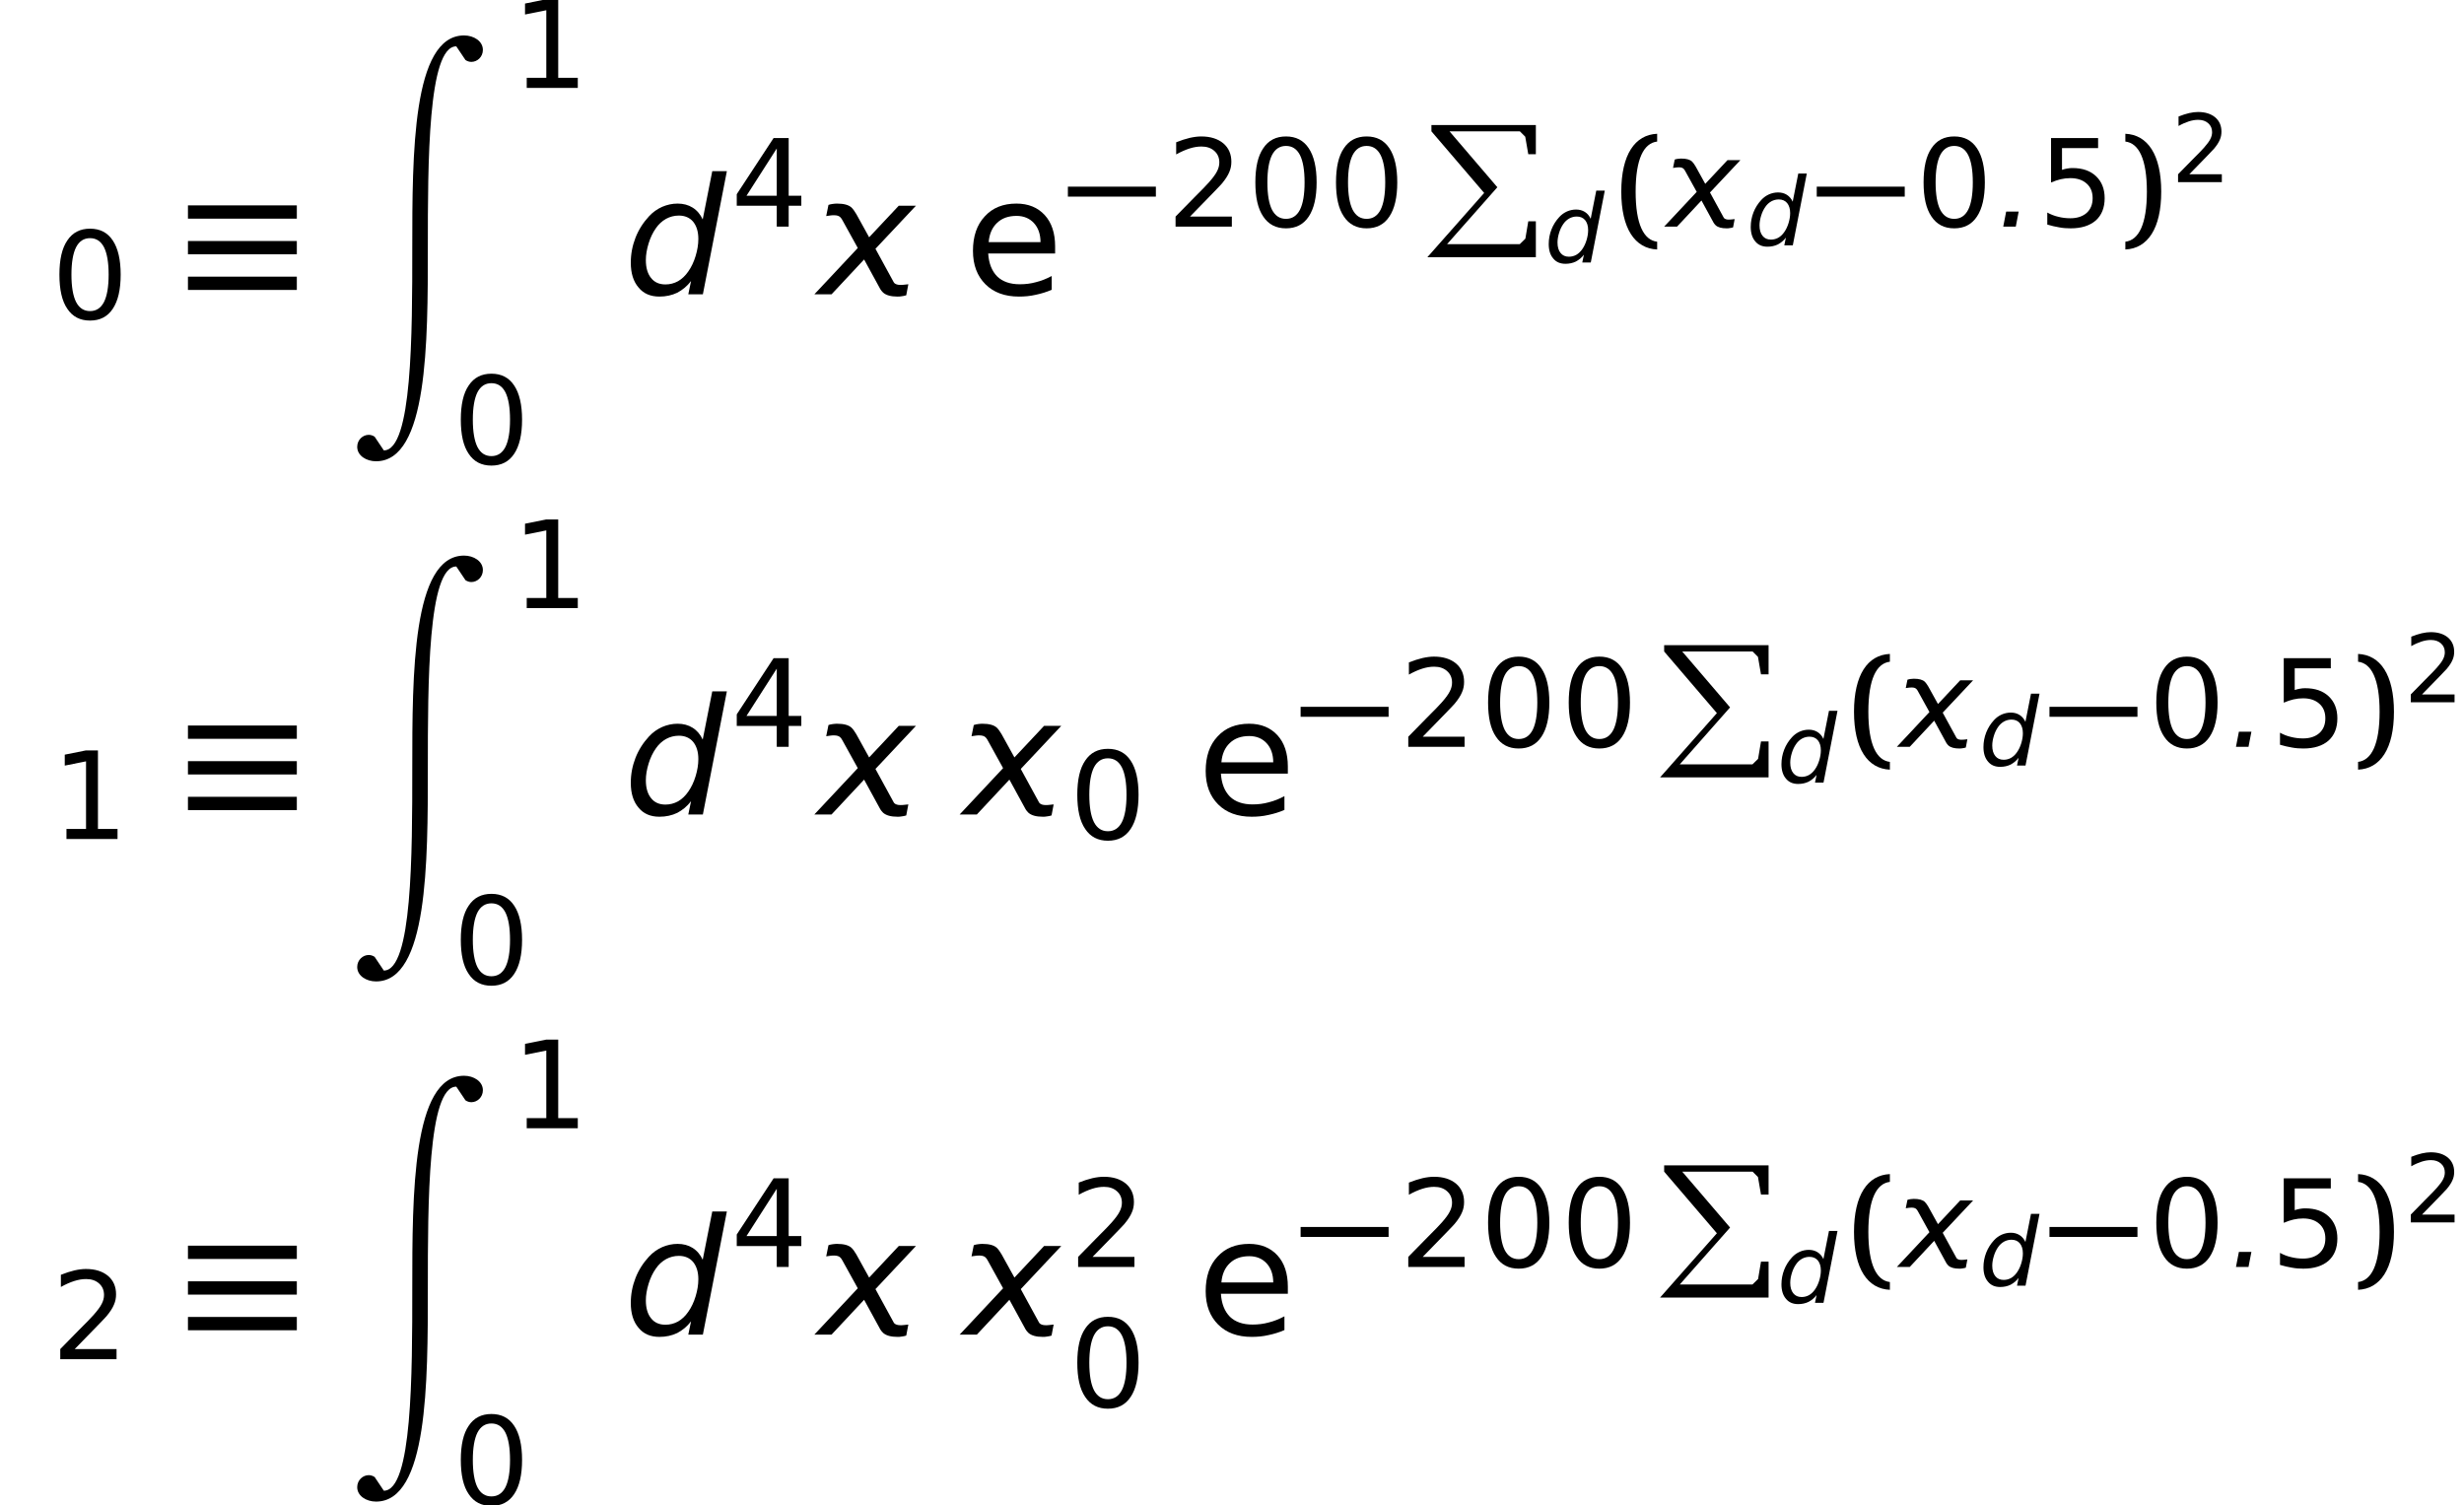 <?xml version='1.0' encoding='UTF-8'?>
<!-- This file was generated by dvisvgm 2.3.5 -->
<svg height='110.644pt' version='1.1' viewBox='103.245 -110.684 181.102 110.644' width='181.102pt' xmlns='http://www.w3.org/2000/svg' xmlns:xlink='http://www.w3.org/1999/xlink'>
<defs>
<path d='M1.209 -2.001C1.209 -3.87 1.674 -4.773 2.439 -4.863V-5.308C1.167 -5.253 0.389 -4.113 0.389 -2.001S1.167 1.251 2.439 1.306V0.862C1.674 0.771 1.209 -0.132 1.209 -2.001Z' id='g24-40'/>
<path d='M1.619 -2.001C1.619 -0.132 1.153 0.771 0.389 0.862V1.306C1.661 1.251 2.439 0.111 2.439 -2.001S1.661 -5.253 0.389 -5.308V-4.863C1.153 -4.773 1.619 -3.87 1.619 -2.001Z' id='g24-41'/>
<path d='M2.209 -4.613C2.564 -4.613 2.828 -4.44 3.008 -4.092C3.182 -3.745 3.272 -3.224 3.272 -2.529S3.182 -1.313 3.008 -0.966C2.828 -0.618 2.564 -0.445 2.209 -0.445S1.591 -0.618 1.41 -0.966C1.237 -1.313 1.146 -1.834 1.146 -2.529S1.237 -3.745 1.41 -4.092C1.591 -4.44 1.855 -4.613 2.209 -4.613ZM2.209 -5.155C1.64 -5.155 1.209 -4.933 0.91 -4.481C0.604 -4.037 0.459 -3.384 0.459 -2.529S0.604 -1.021 0.91 -0.577C1.209 -0.125 1.64 0.097 2.209 0.097S3.21 -0.125 3.509 -0.577C3.807 -1.021 3.96 -1.674 3.96 -2.529S3.807 -4.037 3.509 -4.481C3.21 -4.933 2.779 -5.155 2.209 -5.155Z' id='g23-14'/>
<path d='M0.862 -0.577V0H3.78V-0.577H2.661V-5.065H1.973L0.764 -4.822V-4.196L1.98 -4.44V-0.577H0.862Z' id='g23-15'/>
<path d='M1.334 -0.577L2.612 -1.89C2.918 -2.202 3.099 -2.397 3.154 -2.46C3.363 -2.71 3.502 -2.932 3.578 -3.12C3.661 -3.307 3.696 -3.502 3.696 -3.71C3.696 -4.148 3.543 -4.502 3.231 -4.766C2.918 -5.023 2.501 -5.155 1.973 -5.155C1.779 -5.155 1.556 -5.127 1.313 -5.072C1.077 -5.016 0.82 -4.933 0.542 -4.822V-4.127C0.813 -4.28 1.07 -4.391 1.306 -4.467C1.549 -4.544 1.772 -4.579 1.987 -4.579C2.293 -4.579 2.536 -4.495 2.724 -4.328C2.918 -4.155 3.008 -3.939 3.008 -3.668C3.008 -3.502 2.967 -3.335 2.876 -3.161C2.793 -2.994 2.64 -2.786 2.418 -2.536C2.307 -2.404 2.022 -2.112 1.57 -1.661L0.507 -0.577V0H3.724V-0.577H1.334Z' id='g23-16'/>
<path d='M2.626 -4.467V-1.765H0.896L2.626 -4.467ZM2.446 -5.065L0.34 -1.855V-1.195H2.626V0H3.307V-1.195H4.03V-1.765H3.307V-5.065H2.446Z' id='g23-18'/>
<path d='M0.75 -5.065V-2.522C0.938 -2.605 1.126 -2.668 1.306 -2.71S1.674 -2.772 1.855 -2.772C2.244 -2.772 2.557 -2.668 2.786 -2.46C3.015 -2.258 3.127 -1.98 3.127 -1.626S3.015 -0.994 2.786 -0.785C2.557 -0.584 2.244 -0.479 1.855 -0.479C1.612 -0.479 1.383 -0.507 1.167 -0.563C0.952 -0.611 0.736 -0.695 0.535 -0.806V-0.118C0.771 -0.049 1 0.007 1.223 0.042C1.438 0.083 1.654 0.097 1.869 0.097C2.487 0.097 2.967 -0.056 3.307 -0.354C3.641 -0.653 3.814 -1.077 3.814 -1.626C3.814 -2.154 3.648 -2.571 3.321 -2.883C2.988 -3.196 2.543 -3.349 1.973 -3.349C1.876 -3.349 1.779 -3.342 1.674 -3.321C1.577 -3.307 1.48 -3.279 1.376 -3.245V-4.488H3.439V-5.065H0.75Z' id='g23-19'/>
<path d='M3.905 -2.057C3.905 -2.619 3.759 -3.071 3.46 -3.397S2.758 -3.891 2.244 -3.891C1.674 -3.891 1.223 -3.71 0.889 -3.342C0.549 -2.981 0.382 -2.487 0.382 -1.862C0.382 -1.258 0.563 -0.785 0.917 -0.431S1.751 0.097 2.355 0.097C2.598 0.097 2.835 0.076 3.071 0.021C3.307 -0.028 3.536 -0.097 3.759 -0.195V-0.785C3.536 -0.667 3.314 -0.577 3.085 -0.521C2.862 -0.459 2.633 -0.431 2.39 -0.431C1.98 -0.431 1.654 -0.542 1.424 -0.764C1.195 -0.994 1.063 -1.32 1.035 -1.751H3.905V-2.057ZM3.279 -2.237H1.056C1.084 -2.592 1.209 -2.869 1.417 -3.064C1.626 -3.265 1.904 -3.363 2.251 -3.363C2.557 -3.363 2.807 -3.259 2.994 -3.057S3.279 -2.578 3.279 -2.237Z' id='g23-63'/>
<use id='g15-5' transform='scale(1.286)' xlink:href='#g11-5'/>
<use id='g15-145' transform='scale(1.286)' xlink:href='#g11-145'/>
<use id='g19-53' transform='scale(1.714)' xlink:href='#g11-53'/>
<use id='g19-138' transform='scale(1.714)' xlink:href='#g11-138'/>
<use id='g19-145' transform='scale(1.714)' xlink:href='#g11-145'/>
<use id='g27-40' transform='scale(1.286)' xlink:href='#g24-40'/>
<use id='g27-41' transform='scale(1.286)' xlink:href='#g24-41'/>
<path d='M0.57 -0.862L0.403 0H1.119L1.285 -0.862H0.57Z' id='g11-5'/>
<path d='M2.904 -0.57L2.786 0H3.411L4.44 -5.28H3.814L3.404 -3.21C3.307 -3.425 3.161 -3.599 2.974 -3.717S2.571 -3.891 2.328 -3.891C2.098 -3.891 1.876 -3.842 1.667 -3.752C1.452 -3.655 1.264 -3.523 1.098 -3.342C0.848 -3.071 0.653 -2.765 0.521 -2.425S0.32 -1.73 0.32 -1.355C0.32 -0.903 0.431 -0.549 0.653 -0.292C0.868 -0.028 1.167 0.097 1.549 0.097C1.827 0.097 2.084 0.042 2.314 -0.069C2.536 -0.188 2.737 -0.347 2.904 -0.57ZM0.966 -1.466C0.966 -1.695 1.007 -1.931 1.084 -2.182S1.264 -2.647 1.397 -2.835C1.515 -3.008 1.661 -3.14 1.834 -3.238C2.001 -3.328 2.182 -3.377 2.383 -3.377C2.64 -3.377 2.849 -3.286 2.994 -3.113C3.14 -2.932 3.217 -2.689 3.217 -2.376C3.217 -2.133 3.175 -1.89 3.099 -1.64S2.918 -1.167 2.786 -0.98C2.661 -0.799 2.515 -0.66 2.348 -0.563C2.182 -0.472 2.001 -0.424 1.806 -0.424C1.542 -0.424 1.334 -0.514 1.188 -0.702C1.042 -0.882 0.966 -1.139 0.966 -1.466Z' id='g11-53'/>
<path d='M1.612 -3.439C1.542 -3.557 1.473 -3.655 1.41 -3.717C1.285 -3.835 1.077 -3.891 0.778 -3.891C0.723 -3.891 0.667 -3.884 0.604 -3.877S0.479 -3.856 0.417 -3.835L0.32 -3.356L0.521 -3.384C0.563 -3.391 0.611 -3.391 0.66 -3.391C0.778 -3.391 0.868 -3.363 0.924 -3.307C0.959 -3.272 0.994 -3.224 1.021 -3.168L1.674 -1.987L-0.188 0H0.549L1.945 -1.494L2.64 -0.222C2.668 -0.174 2.71 -0.125 2.758 -0.076C2.89 0.042 3.099 0.097 3.377 0.097C3.432 0.097 3.495 0.097 3.557 0.083C3.62 0.076 3.682 0.063 3.752 0.042L3.842 -0.431C3.759 -0.424 3.696 -0.417 3.641 -0.41C3.592 -0.403 3.543 -0.403 3.502 -0.403C3.384 -0.403 3.293 -0.431 3.238 -0.486C3.231 -0.493 3.224 -0.514 3.21 -0.528L2.432 -1.952L4.169 -3.8H3.432L2.161 -2.446L1.612 -3.439Z' id='g11-145'/>
<use id='g29-63' transform='scale(1.714)' xlink:href='#g23-63'/>
<use id='g26-14' transform='scale(1.286)' xlink:href='#g23-14'/>
<use id='g26-15' transform='scale(1.286)' xlink:href='#g23-15'/>
<use id='g26-16' transform='scale(1.286)' xlink:href='#g23-16'/>
<use id='g26-18' transform='scale(1.286)' xlink:href='#g23-18'/>
<use id='g26-19' transform='scale(1.286)' xlink:href='#g23-19'/>
<path d='M0.018 -2.206H6.485V-2.939H0.018V-2.206Z' id='g5-0'/>
<path d='M0.5 -4.172H6.503V-4.904H0.5V-4.172ZM0.5 -2.206H6.503V-2.939H0.5V-2.206ZM0.5 -0.241H6.503V-0.974H0.5V-0.241Z' id='g5-17'/>
<use id='g3-90' transform='scale(1.333)' xlink:href='#g1-90'/>
<use id='g8-17' transform='scale(1.333)' xlink:href='#g5-17'/>
<path d='M0.48 0V0.463L4.356 4.991L0.18 9.716H8.155V7.075H7.598L7.384 8.353L6.972 8.756H1.629L5.325 4.571L1.809 0.463H6.981L7.375 0.858L7.598 2.144H8.155V0H1.809H0.48Z' id='g1-80'/>
<path d='M6.372 -0.592C3.516 -0.592 3.516 5.969 3.516 11.148C3.516 15.856 3.516 22.288 1.947 22.288L1.441 21.533C1.338 21.465 1.226 21.43 1.115 21.43C0.789 21.43 0.48 21.705 0.48 22.091C0.48 22.58 0.986 22.888 1.518 22.888C4.374 22.888 4.374 16.328 4.374 11.148C4.374 6.44 4.374 0.009 5.943 0.009L6.449 0.763C6.552 0.832 6.663 0.866 6.775 0.866C7.101 0.866 7.409 0.592 7.409 0.206C7.409 -0.283 6.903 -0.592 6.372 -0.592Z' id='g1-90'/>
</defs>
<g id='page1'>
<use x='103.245' xlink:href='#g19-138' y='-89.052'/>
<use x='107.022' xlink:href='#g26-14' y='-87.247'/>
<use x='116.393' xlink:href='#g8-17' y='-89.052'/>
<use x='128.86' xlink:href='#g3-90' y='-107.29'/>
<use x='140.851' xlink:href='#g26-15' y='-104.222'/>
<use x='136.524' xlink:href='#g26-14' y='-76.588'/>
<use x='149.059' xlink:href='#g19-53' y='-89.052'/>
<use x='156.959' xlink:href='#g26-18' y='-94.026'/>
<use x='163.422' xlink:href='#g19-145' y='-89.052'/>
<use x='174.102' xlink:href='#g29-63' y='-89.052'/>
<use x='181.716' xlink:href='#g5-0' y='-94.026'/>
<use x='188.996' xlink:href='#g26-16' y='-94.026'/>
<use x='194.923' xlink:href='#g26-14' y='-94.026'/>
<use x='200.85' xlink:href='#g26-14' y='-94.026'/>
<use x='207.974' xlink:href='#g1-80' y='-101.493'/>
<use x='216.755' xlink:href='#g11-53' y='-91.392'/>
<use x='221.908' xlink:href='#g27-40' y='-94.026'/>
<use x='225.8' xlink:href='#g15-145' y='-94.026'/>
<use x='231.603' xlink:href='#g11-53' y='-92.649'/>
<use x='236.757' xlink:href='#g5-0' y='-94.026'/>
<use x='244.037' xlink:href='#g26-14' y='-94.026'/>
<use x='249.964' xlink:href='#g15-5' y='-94.026'/>
<use x='253.031' xlink:href='#g26-19' y='-94.026'/>
<use x='258.957' xlink:href='#g27-41' y='-94.026'/>
<use x='262.824' xlink:href='#g23-16' y='-97.298'/>
<use x='103.245' xlink:href='#g19-138' y='-50.821'/>
<use x='107.022' xlink:href='#g26-15' y='-49.016'/>
<use x='116.393' xlink:href='#g8-17' y='-50.821'/>
<use x='128.86' xlink:href='#g3-90' y='-69.059'/>
<use x='140.851' xlink:href='#g26-15' y='-65.99'/>
<use x='136.524' xlink:href='#g26-14' y='-38.357'/>
<use x='149.059' xlink:href='#g19-53' y='-50.821'/>
<use x='156.959' xlink:href='#g26-18' y='-55.794'/>
<use x='163.422' xlink:href='#g19-145' y='-50.821'/>
<use x='174.102' xlink:href='#g19-145' y='-50.821'/>
<use x='181.835' xlink:href='#g26-14' y='-49.016'/>
<use x='191.207' xlink:href='#g29-63' y='-50.821'/>
<use x='198.821' xlink:href='#g5-0' y='-55.794'/>
<use x='206.101' xlink:href='#g26-16' y='-55.794'/>
<use x='212.028' xlink:href='#g26-14' y='-55.794'/>
<use x='217.955' xlink:href='#g26-14' y='-55.794'/>
<use x='225.079' xlink:href='#g1-80' y='-63.262'/>
<use x='233.86' xlink:href='#g11-53' y='-53.161'/>
<use x='239.013' xlink:href='#g27-40' y='-55.794'/>
<use x='242.905' xlink:href='#g15-145' y='-55.794'/>
<use x='248.708' xlink:href='#g11-53' y='-54.418'/>
<use x='253.861' xlink:href='#g5-0' y='-55.794'/>
<use x='261.142' xlink:href='#g26-14' y='-55.794'/>
<use x='267.069' xlink:href='#g15-5' y='-55.794'/>
<use x='270.135' xlink:href='#g26-19' y='-55.794'/>
<use x='276.062' xlink:href='#g27-41' y='-55.794'/>
<use x='279.929' xlink:href='#g23-16' y='-59.067'/>
<use x='103.245' xlink:href='#g19-138' y='-12.59'/>
<use x='107.022' xlink:href='#g26-16' y='-10.785'/>
<use x='116.393' xlink:href='#g8-17' y='-12.59'/>
<use x='128.86' xlink:href='#g3-90' y='-30.827'/>
<use x='140.851' xlink:href='#g26-15' y='-27.759'/>
<use x='136.524' xlink:href='#g26-14' y='-0.126'/>
<use x='149.059' xlink:href='#g19-53' y='-12.59'/>
<use x='156.959' xlink:href='#g26-18' y='-17.563'/>
<use x='163.422' xlink:href='#g19-145' y='-12.59'/>
<use x='174.102' xlink:href='#g19-145' y='-12.59'/>
<use x='181.835' xlink:href='#g26-16' y='-17.563'/>
<use x='181.835' xlink:href='#g26-14' y='-7.27'/>
<use x='191.207' xlink:href='#g29-63' y='-12.59'/>
<use x='198.821' xlink:href='#g5-0' y='-17.563'/>
<use x='206.101' xlink:href='#g26-16' y='-17.563'/>
<use x='212.028' xlink:href='#g26-14' y='-17.563'/>
<use x='217.955' xlink:href='#g26-14' y='-17.563'/>
<use x='225.079' xlink:href='#g1-80' y='-25.031'/>
<use x='233.86' xlink:href='#g11-53' y='-14.929'/>
<use x='239.013' xlink:href='#g27-40' y='-17.563'/>
<use x='242.905' xlink:href='#g15-145' y='-17.563'/>
<use x='248.708' xlink:href='#g11-53' y='-16.187'/>
<use x='253.861' xlink:href='#g5-0' y='-17.563'/>
<use x='261.142' xlink:href='#g26-14' y='-17.563'/>
<use x='267.069' xlink:href='#g15-5' y='-17.563'/>
<use x='270.135' xlink:href='#g26-19' y='-17.563'/>
<use x='276.062' xlink:href='#g27-41' y='-17.563'/>
<use x='279.929' xlink:href='#g23-16' y='-20.836'/>
</g>
</svg>